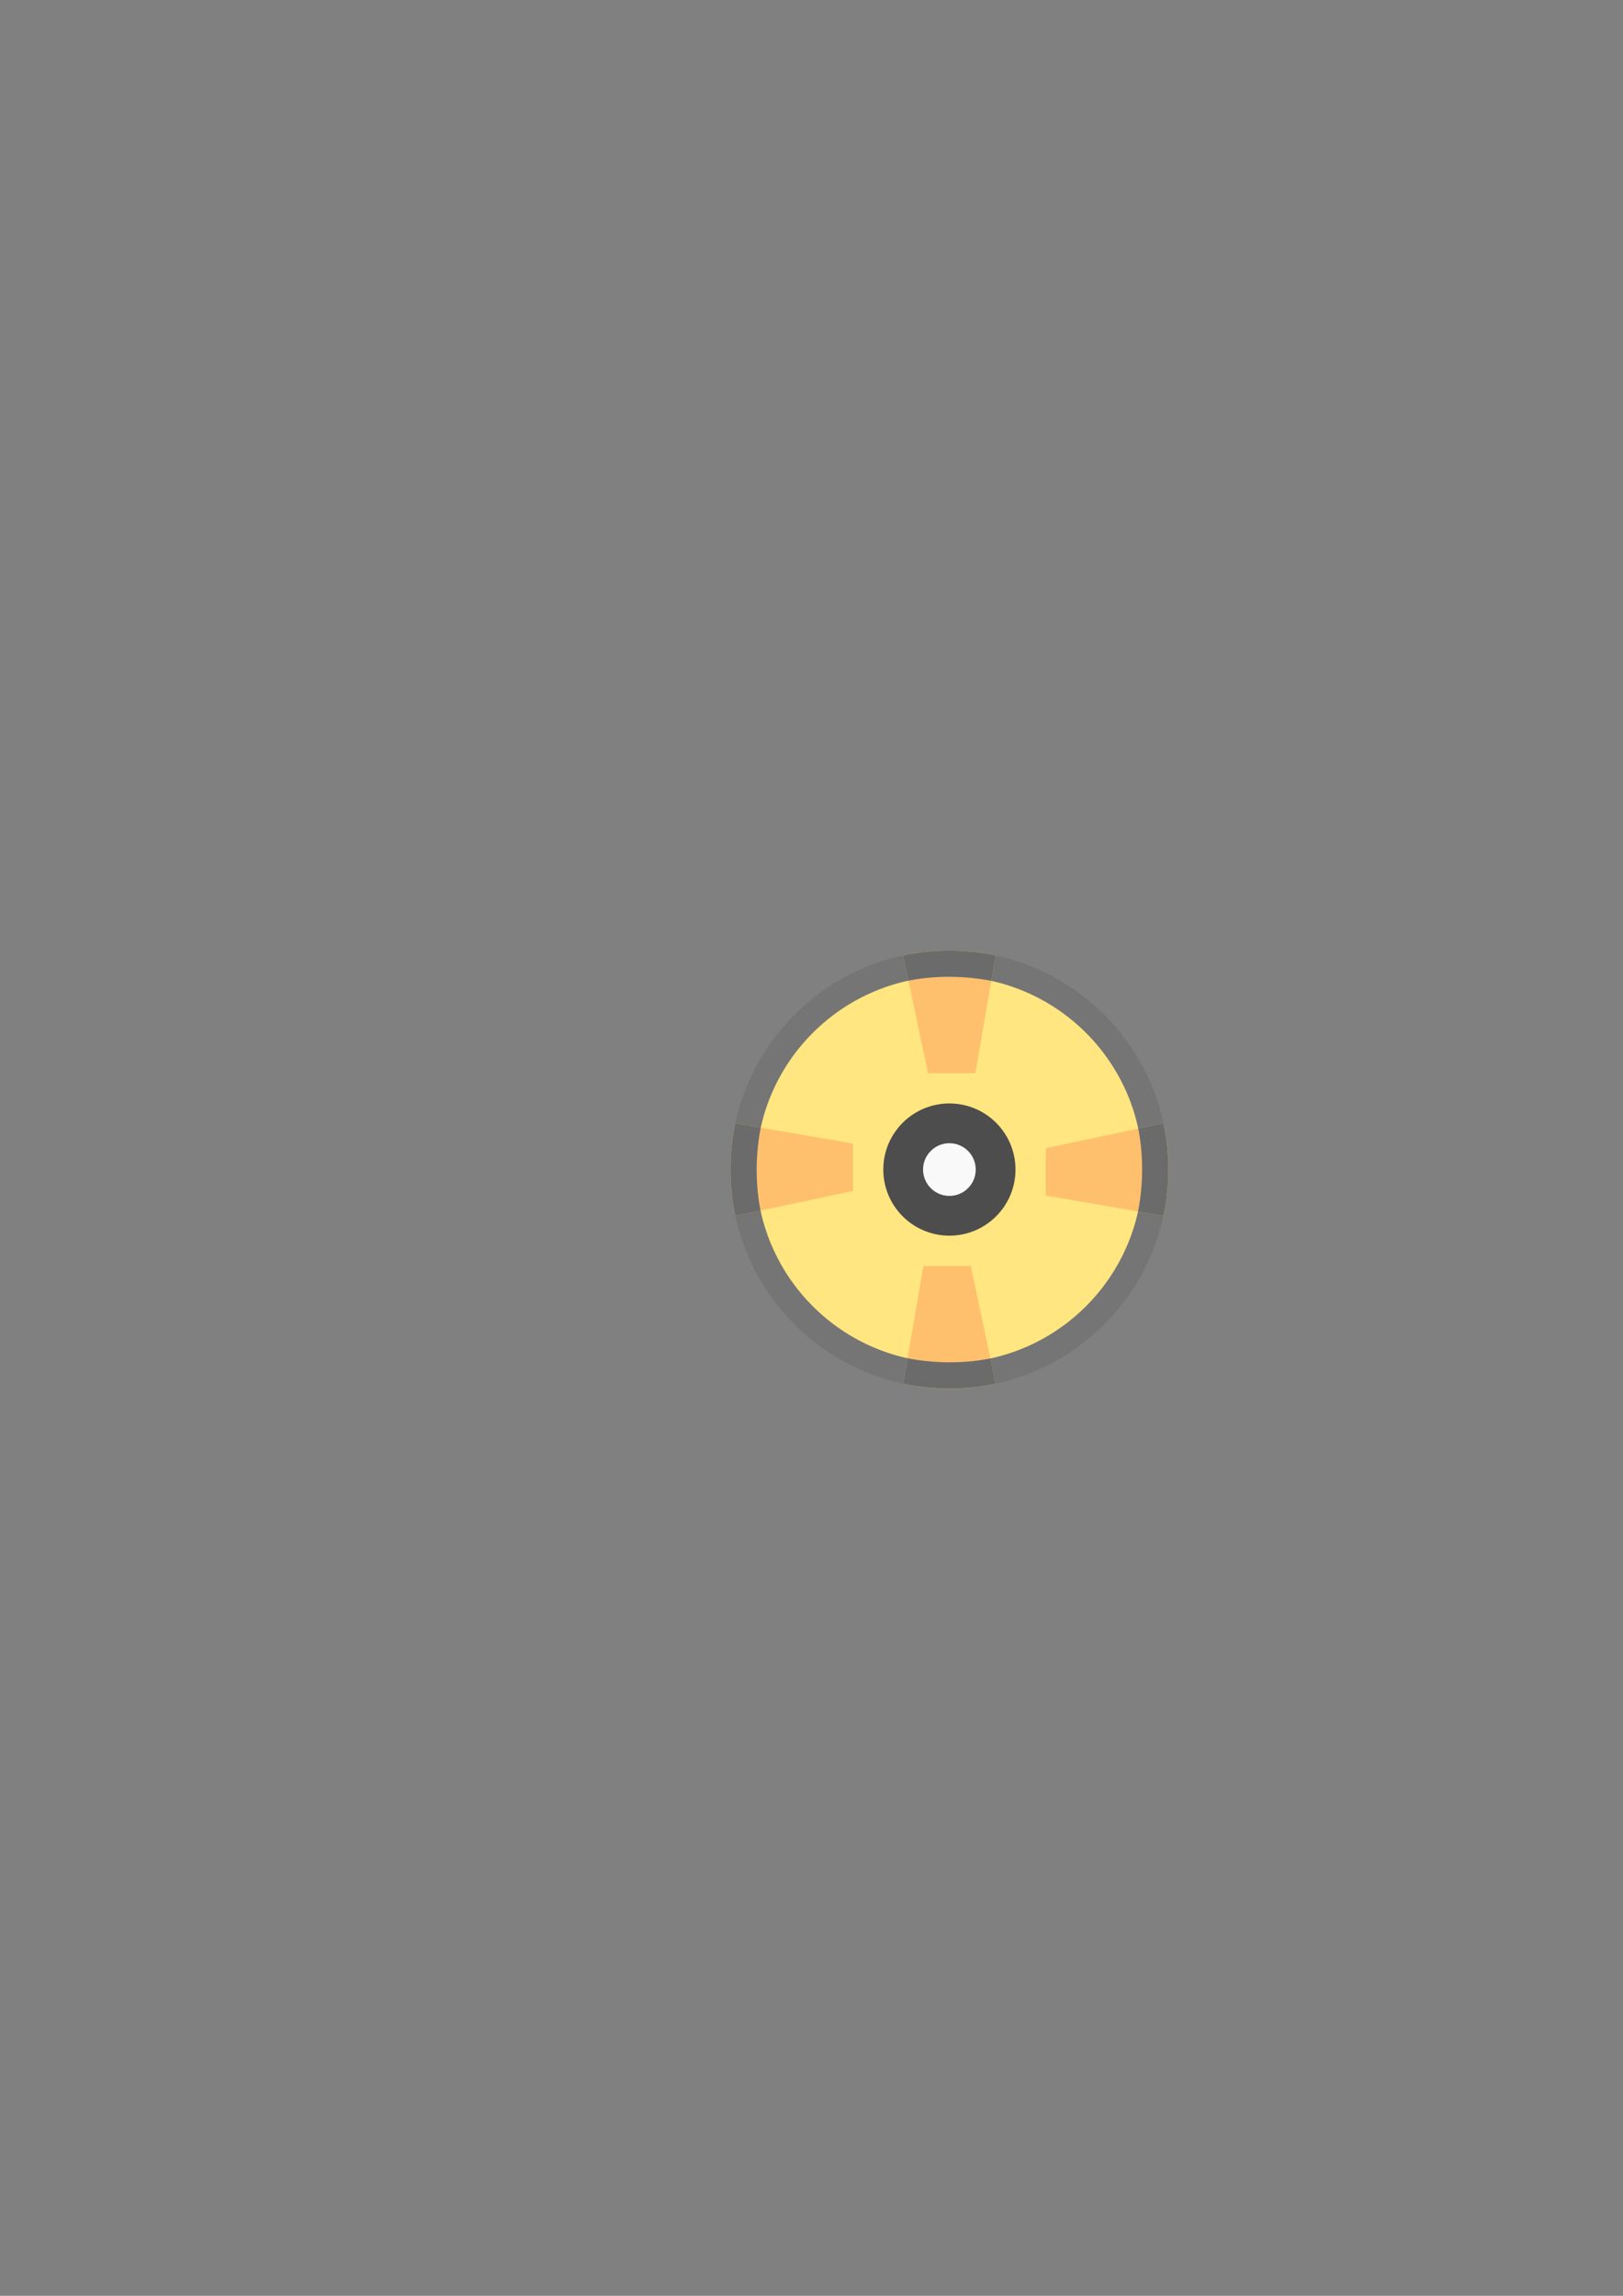 <?xml version="1.0" encoding="UTF-8" standalone="no"?>
<!-- Created with Inkscape (http://www.inkscape.org/) -->

<svg
   xmlns:dc="http://purl.org/dc/elements/1.1/"
   xmlns:cc="http://creativecommons.org/ns#"
   xmlns:rdf="http://www.w3.org/1999/02/22-rdf-syntax-ns#"
   xmlns:svg="http://www.w3.org/2000/svg"
   xmlns="http://www.w3.org/2000/svg"
   xmlns:xlink="http://www.w3.org/1999/xlink"
   xmlns:sodipodi="http://sodipodi.sourceforge.net/DTD/sodipodi-0.dtd"
   xmlns:inkscape="http://www.inkscape.org/namespaces/inkscape"
   width="210mm"
   height="297mm"
   viewBox="0 0 189 267.3"
   version="1.1"
   id="svg8"
   sodipodi:docname="icon.svg"
   inkscape:version="0.92.4 5da689c313, 2019-01-14">
  <rect x="0" y="0" width="189" height="267.3" fill="#808080" stroke="none"/>
  <defs
     id="defs2">
    <linearGradient
       id="linearGradient1199"
       inkscape:collect="always">
      <stop
         style="stop-color:#3f4141;stop-opacity:0"
         offset="0"
         id="stop1195" />
      <stop
         style="stop-color:#343434;stop-opacity:1"
         offset="1"
         id="stop1197" />
    </linearGradient>
    <linearGradient
       inkscape:collect="always"
       xlink:href="#linearGradient1199"
       id="linearGradient1150"
       x1="308.315"
       y1="110.67"
       x2="496.032"
       y2="298.387"
       gradientUnits="userSpaceOnUse" />
    <linearGradient
       inkscape:collect="always"
       xlink:href="#linearGradient1199"
       id="linearGradient1160"
       gradientUnits="userSpaceOnUse"
       x1="308.315"
       y1="0.287"
       x2="434.786"
       y2="237.142"
       gradientTransform="scale(3.78)" />
  </defs>
  <sodipodi:namedview
     id="base"
     pagecolor="#828282"
     bordercolor="#666666"
     borderopacity="1.0"
     inkscape:pageopacity="0"
     inkscape:pageshadow="2"
     inkscape:zoom="0.5"
     inkscape:cx="2896.6336"
     inkscape:cy="460.42663"
     inkscape:document-units="mm"
     inkscape:current-layer="layer2"
     showgrid="false"
     showguides="true"
     inkscape:guide-bbox="true"
     inkscape:window-width="1920"
     inkscape:window-height="1005"
     inkscape:window-x="0"
     inkscape:window-y="37"
     inkscape:window-maximized="1"
     inkscape:object-nodes="true"
     scale-x="0.9"
     inkscape:pagecheckerboard="false">
    <sodipodi:guide
       position="85.057,135.327"
       orientation="-192.767,0"
       id="guide876"
       inkscape:locked="false" />
    <sodipodi:guide
       position="85.057,186.33"
       orientation="0,192.767"
       id="guide878"
       inkscape:locked="false" />
    <sodipodi:guide
       position="136.06,186.33"
       orientation="192.767,0"
       id="guide880"
       inkscape:locked="false" />
    <sodipodi:guide
       position="136.06,186.33"
       orientation="-0.707,0.707"
       id="guide932"
       inkscape:locked="false" />
    <sodipodi:guide
       position="85.057,186.33"
       orientation="0.707,0.707"
       id="guide936"
       inkscape:locked="false" />
    <sodipodi:guide
       position="330.391,186.33"
       orientation="0,311.127"
       id="guide1031"
       inkscape:locked="false" />
    <sodipodi:guide
       position="434.786,164.254"
       orientation="311.127,0"
       id="guide1033"
       inkscape:locked="false" />
    <sodipodi:guide
       position="412.71,59.858"
       orientation="0,-311.127"
       id="guide1035"
       inkscape:locked="false" />
    <sodipodi:guide
       position="308.315,81.935"
       orientation="-311.127,0"
       id="guide1037"
       inkscape:locked="false" />
    <sodipodi:guide
       position="371.551,123.094"
       orientation="1,0"
       id="guide1043"
       inkscape:locked="false" />
    <sodipodi:guide
       position="371.551,123.094"
       orientation="0,1"
       id="guide1045"
       inkscape:locked="false" />
  </sodipodi:namedview>
  <g
     inkscape:label="Layer 1"
     inkscape:groupmode="layer"
     id="layer1"
     style="opacity:1" />
  <g
     inkscape:groupmode="layer"
     id="layer2"
     inkscape:label="Layer 2"
     style="opacity:1">
    <g
       id="g1209">
      <circle
         r="24.001"
         cy="136.171"
         cx="110.558"
         id="path63"
         style="fill:#ffe680;stroke:#757575;stroke-width:3;stroke-miterlimit:4;stroke-dasharray:none;stroke-opacity:1" />
      <circle
         style="fill:#4d4d4d;stroke-width:0.085"
         id="circle65"
         cx="110.558"
         cy="136.171"
         r="7.697" />
      <g
         transform="translate(-3.2465435e-7,-3.0854861e-6)"
         inkscape:transform-center-y="18.360739"
         inkscape:transform-center-x="-0.00047611316"
         id="g940">
        <path
           style="fill:#ffc06d;fill-opacity:1;stroke:none;stroke-width:0.3px;stroke-linecap:butt;stroke-linejoin:miter;stroke-opacity:1"
           d="m 107.535,147.392 5.512,-3e-5 2.907,13.703 c 0,0 -2.17,0.578 -5.378,0.578 -3.208,-1e-5 -5.412,-0.574 -5.412,-0.574 z"
           id="path888"
           inkscape:connector-curvature="0"
           sodipodi:nodetypes="ccczcc"
           inkscape:transform-center-y="18.360999" />
        <path
           sodipodi:nodetypes="czcczcc"
           inkscape:connector-curvature="0"
           id="path909"
           d="m 105.674,158.136 c 0,0 2.096,0.468 4.837,0.481 2.741,0.013 4.822,-0.457 4.822,-0.457 l 0.621,2.934 c 0,0 -2.173,0.573 -5.382,0.573 -3.208,0 -5.409,-0.569 -5.409,-0.569 z"
           style="fill:#6b6b6b;fill-opacity:1;stroke:none;stroke-width:0.144px;stroke-linecap:butt;stroke-linejoin:miter;stroke-opacity:1" />
      </g>
      <use
         height="100%"
         width="100%"
         transform="rotate(90,110.558,136.172)"
         id="use942"
         inkscape:transform-center-y="0.00047026332"
         inkscape:transform-center-x="18.360744"
         xlink:href="#g940"
         y="0"
         x="0" />
      <use
         height="100%"
         width="100%"
         transform="rotate(90,110.558,136.172)"
         id="use944"
         inkscape:transform-center-y="-18.360746"
         inkscape:transform-center-x="0.00048722165"
         xlink:href="#use942"
         y="0"
         x="0" />
      <use
         height="100%"
         width="100%"
         transform="rotate(90,110.558,136.172)"
         id="use946"
         inkscape:transform-center-y="-0.00048909187"
         inkscape:transform-center-x="-18.360729"
         xlink:href="#use944"
         y="0"
         x="0" />
      <circle
         r="3.067"
         cy="136.171"
         cx="110.558"
         id="circle1225"
         style="fill:#f9f9f9;fill-opacity:1;stroke-width:0.034" />
    </g>
    <g
       id="g953">
      <g
         id="g63"
         inkscape:export-xdpi="91.919998"
         inkscape:export-ydpi="91.919998">
        <g
           style="stroke:#ffffff;stroke-width:15;stroke-miterlimit:4;stroke-dasharray:none"
           id="g889"
           inkscape:export-xdpi="91.919998"
           inkscape:export-ydpi="91.919998">
          <path
             id="path887"
             transform="scale(0.265)"
             d="m 1248.723,418.279 c -46.225,0 -83.439,37.213 -83.439,83.438 v 155.564 155.562 c 0,46.225 37.215,83.439 83.439,83.439 h 155.562 155.564 c 46.225,0 83.438,-37.214 83.438,-83.439 V 657.281 501.717 c 0,-46.225 -37.212,-83.438 -83.438,-83.438 h -155.564 z"
             style="fill:#f9f9f9;fill-opacity:1;stroke:#ffffff;stroke-width:56.693;stroke-miterlimit:4;stroke-dasharray:none;stroke-opacity:1"
             inkscape:connector-curvature="0" />
        </g>
        <g
           id="g1068"
           style="stroke:url(#linearGradient1150);stroke-width:15;stroke-miterlimit:4;stroke-dasharray:none"
           inkscape:export-xdpi="91.919998"
           inkscape:export-ydpi="91.919998">
          <path
             style="fill:#f9f9f9;fill-opacity:1;stroke:url(#linearGradient1160);stroke-width:56.693;stroke-miterlimit:4;stroke-dasharray:none;stroke-opacity:1"
             d="m 1248.723,418.279 c -46.225,0 -83.439,37.213 -83.439,83.438 v 155.564 155.562 c 0,46.225 37.215,83.439 83.439,83.439 h 155.562 155.564 c 46.225,0 83.438,-37.214 83.438,-83.439 V 657.281 501.717 c 0,-46.225 -37.212,-83.438 -83.438,-83.438 h -155.564 z"
             transform="scale(0.265)"
             id="rect1024"
             inkscape:connector-curvature="0" />
        </g>
        <g
           id="g1078"
           style="stroke:none;stroke-width:3;stroke-miterlimit:4;stroke-dasharray:none"
           inkscape:export-xdpi="91.919998"
           inkscape:export-ydpi="91.919998">
          <path
             style="fill:#f9f9f9;fill-opacity:1;stroke:none;stroke-width:3;stroke-miterlimit:4;stroke-dasharray:none;stroke-opacity:1"
             d="m 330.391,110.67 h 41.159 l 1e-5,63.236 H 308.315 V 132.746 c 0,-12.23 9.846,-22.076 22.076,-22.076 z"
             id="path1070"
             inkscape:connector-curvature="0"
             sodipodi:nodetypes="scccss" />
          <path
             sodipodi:nodetypes="scccss"
             inkscape:connector-curvature="0"
             id="path1072"
             d="m 412.71,237.142 h -41.159 l -10e-6,-63.236 h 63.236 v 41.16 c 0,12.23 -9.846,22.076 -22.076,22.076 z"
             style="fill:#f9f9f9;fill-opacity:1;stroke:none;stroke-width:3;stroke-miterlimit:4;stroke-dasharray:none;stroke-opacity:1" />
          <path
             style="fill:#333333;fill-opacity:1;stroke:none;stroke-width:3;stroke-miterlimit:4;stroke-dasharray:none;stroke-opacity:1"
             d="m 434.786,132.746 v 41.159 l -63.236,1e-5 v -63.236 h 41.16 c 12.23,0 22.076,9.846 22.076,22.076 z"
             id="path1074"
             inkscape:connector-curvature="0"
             sodipodi:nodetypes="scccss" />
          <path
             sodipodi:nodetypes="scccss"
             inkscape:connector-curvature="0"
             id="path1076"
             d="m 308.315,215.065 v -41.159 l 63.236,-1e-5 v 63.236 H 330.391 c -12.23,0 -22.076,-9.846 -22.076,-22.076 z"
             style="fill:#333333;fill-opacity:1;stroke:none;stroke-width:3;stroke-miterlimit:4;stroke-dasharray:none;stroke-opacity:1" />
        </g>
        <path
           style="color:#000000;font-style:normal;font-variant:normal;font-weight:normal;font-stretch:normal;font-size:medium;line-height:normal;font-family:sans-serif;font-variant-ligatures:normal;font-variant-position:normal;font-variant-caps:normal;font-variant-numeric:normal;font-variant-alternates:normal;font-feature-settings:normal;text-indent:0;text-align:start;text-decoration:none;text-decoration-line:none;text-decoration-style:solid;text-decoration-color:#000000;letter-spacing:normal;word-spacing:normal;text-transform:none;writing-mode:lr-tb;direction:ltr;text-orientation:mixed;dominant-baseline:auto;baseline-shift:baseline;text-anchor:start;white-space:normal;shape-padding:0;clip-rule:nonzero;display:inline;overflow:visible;visibility:visible;opacity:1;isolation:auto;mix-blend-mode:normal;color-interpolation:sRGB;color-interpolation-filters:linearRGB;solid-color:#000000;solid-opacity:1;vector-effect:none;fill:#000000;fill-opacity:0.235;fill-rule:nonzero;stroke:none;stroke-width:10.561;stroke-linecap:butt;stroke-linejoin:bevel;stroke-miterlimit:4;stroke-dasharray:none;stroke-dashoffset:0;stroke-opacity:1;color-rendering:auto;image-rendering:auto;shape-rendering:auto;text-rendering:auto;enable-background:accumulate"
           d="m 391.52,188.853 -4.858,4.272 43.014,46.187 c 0,0 2.406,-1.739 4.115,-3.449 1.709,-1.709 3.2,-3.885 3.2,-3.885 z"
           id="path1213"
           inkscape:connector-curvature="0"
           sodipodi:nodetypes="ccczcc"
           inkscape:export-xdpi="91.919998"
           inkscape:export-ydpi="91.919998" />
        <use
           x="0"
           y="0"
           xlink:href="#g1209"
           id="use1211"
           transform="matrix(1.332,0,0,1.332,224.286,-7.475)"
           width="100%"
           height="100%"
           inkscape:export-xdpi="91.919998"
           inkscape:export-ydpi="91.919998" />
      </g>
    </g>
    <g
       id="g83"
       transform="translate(210.608)">
      <g
         id="g67"
         style="fill:none;fill-opacity:1;stroke:#000000;stroke-width:15;stroke-miterlimit:4;stroke-dasharray:none;stroke-opacity:0.933"
         transform="matrix(1,0,0,1,-5.2630981e-4,-2.463414e-4)">
        <path
           style="fill:none;fill-opacity:1;stroke:#000000;stroke-width:56.693;stroke-miterlimit:4;stroke-dasharray:none;stroke-opacity:0.933"
           d="m 1248.723,418.279 c -46.225,0 -83.439,37.213 -83.439,83.438 v 155.564 155.562 c 0,46.225 37.215,83.439 83.439,83.439 h 155.562 155.564 c 46.225,0 83.438,-37.214 83.438,-83.439 V 657.281 501.717 c 0,-46.225 -37.212,-83.438 -83.438,-83.438 h -155.564 z"
           transform="scale(0.265)"
           id="path65"
           inkscape:connector-curvature="0" />
      </g>
      <g
         id="g77"
         style="stroke:none;stroke-width:3;stroke-miterlimit:4;stroke-dasharray:none">
        <path
           style="fill:#ffffff;fill-opacity:1;stroke:none;stroke-width:3;stroke-miterlimit:4;stroke-dasharray:none;stroke-opacity:1"
           d="m 330.391,110.67 h 41.159 l 1e-5,63.236 H 308.315 V 132.746 c 0,-12.23 9.846,-22.076 22.076,-22.076 z"
           id="path69"
           inkscape:connector-curvature="0"
           sodipodi:nodetypes="scccss" />
        <path
           sodipodi:nodetypes="scccss"
           inkscape:connector-curvature="0"
           id="path71"
           d="m 412.71,237.142 h -41.159 l -10e-6,-63.236 h 63.236 v 41.16 c 0,12.23 -9.846,22.076 -22.076,22.076 z"
           style="fill:#ffffff;fill-opacity:1;stroke:none;stroke-width:3;stroke-miterlimit:4;stroke-dasharray:none;stroke-opacity:1" />
        <path
           style="fill:#000000;fill-opacity:1;stroke:none;stroke-width:3;stroke-miterlimit:4;stroke-dasharray:none;stroke-opacity:1"
           d="m 434.786,132.746 v 41.159 l -63.236,1e-5 v -63.236 h 41.16 c 12.23,0 22.076,9.846 22.076,22.076 z"
           id="path73"
           inkscape:connector-curvature="0"
           sodipodi:nodetypes="scccss" />
        <path
           sodipodi:nodetypes="scccss"
           inkscape:connector-curvature="0"
           id="path75"
           d="m 308.315,215.065 v -41.159 l 63.236,-1e-5 v 63.236 H 330.391 c -12.23,0 -22.076,-9.846 -22.076,-22.076 z"
           style="fill:#000000;fill-opacity:1;stroke:none;stroke-width:3;stroke-miterlimit:4;stroke-dasharray:none;stroke-opacity:1" />
      </g>
      <path
         style="color:#000000;font-style:normal;font-variant:normal;font-weight:normal;font-stretch:normal;font-size:medium;line-height:normal;font-family:sans-serif;font-variant-ligatures:normal;font-variant-position:normal;font-variant-caps:normal;font-variant-numeric:normal;font-variant-alternates:normal;font-feature-settings:normal;text-indent:0;text-align:start;text-decoration:none;text-decoration-line:none;text-decoration-style:solid;text-decoration-color:#000000;letter-spacing:normal;word-spacing:normal;text-transform:none;writing-mode:lr-tb;direction:ltr;text-orientation:mixed;dominant-baseline:auto;baseline-shift:baseline;text-anchor:start;white-space:normal;shape-padding:0;clip-rule:nonzero;display:inline;overflow:visible;visibility:visible;opacity:1;isolation:auto;mix-blend-mode:normal;color-interpolation:sRGB;color-interpolation-filters:linearRGB;solid-color:#000000;solid-opacity:1;vector-effect:none;fill:#000000;fill-opacity:1;fill-rule:nonzero;stroke:none;stroke-width:10.561;stroke-linecap:butt;stroke-linejoin:bevel;stroke-miterlimit:4;stroke-dasharray:none;stroke-dashoffset:0;stroke-opacity:1;color-rendering:auto;image-rendering:auto;shape-rendering:auto;text-rendering:auto;enable-background:accumulate"
         d="m 391.52,188.853 -4.858,4.272 43.014,46.187 c 0,0 2.406,-1.739 4.115,-3.449 1.709,-1.709 3.2,-3.885 3.2,-3.885 z"
         id="path79"
         inkscape:connector-curvature="0"
         sodipodi:nodetypes="ccczcc" />
      <g
         id="use81"
         transform="matrix(1.332,0,0,1.332,224.286,-7.475)"
         style="stroke:#ffffff">
        <circle
           style="fill:#ffffff;stroke:#000000;stroke-width:3;stroke-miterlimit:4;stroke-dasharray:none;stroke-opacity:1"
           id="circle896"
           cx="110.558"
           cy="136.171"
           r="24.001" />
        <circle
           r="7.697"
           cy="136.171"
           cx="110.558"
           id="circle898"
           style="fill:#000000;stroke:none;stroke-width:0.085" />
        <g
           id="g904"
           inkscape:transform-center-x="-0.00047611316"
           inkscape:transform-center-y="18.360739"
           transform="translate(-3.2465435e-7,-3.0854861e-6)"
           style="stroke:#ffffff" />
        <circle
           style="fill:#ffffff;fill-opacity:1;stroke:none;stroke-width:0.034"
           id="circle912"
           cx="110.558"
           cy="136.171"
           r="3.067" />
      </g>
    </g>
    <g
       transform="translate(187.205,1.0322956e-5)"
       style="opacity:1"
       id="g966"
       inkscape:export-xdpi="102.83"
       inkscape:export-ydpi="102.83">
      <g
         transform="translate(212.725)"
         id="g928"
         style="stroke:none;stroke-width:3;stroke-miterlimit:4;stroke-dasharray:none">
        <path
           style="fill:#ffffff;fill-opacity:1;stroke:none;stroke-width:3;stroke-miterlimit:4;stroke-dasharray:none;stroke-opacity:1"
           d="m 330.391,110.67 h 41.159 l 1e-5,63.236 H 308.315 V 132.746 c 0,-12.23 9.846,-22.076 22.076,-22.076 z"
           id="path920"
           inkscape:connector-curvature="0"
           sodipodi:nodetypes="scccss" />
        <path
           sodipodi:nodetypes="scccss"
           inkscape:connector-curvature="0"
           id="path922"
           d="m 412.71,237.142 h -41.159 l -10e-6,-63.236 h 63.236 v 41.16 c 0,12.23 -9.846,22.076 -22.076,22.076 z"
           style="fill:#ffffff;fill-opacity:1;stroke:none;stroke-width:3;stroke-miterlimit:4;stroke-dasharray:none;stroke-opacity:1" />
        <path
           style="fill:#000000;fill-opacity:1;stroke:none;stroke-width:3;stroke-miterlimit:4;stroke-dasharray:none;stroke-opacity:1"
           d="m 434.786,132.746 v 41.159 l -63.236,1e-5 v -63.236 h 41.16 c 12.23,0 22.076,9.846 22.076,22.076 z"
           id="path924"
           inkscape:connector-curvature="0"
           sodipodi:nodetypes="scccss" />
        <path
           sodipodi:nodetypes="scccss"
           inkscape:connector-curvature="0"
           id="path926"
           d="m 308.315,215.065 v -41.159 l 63.236,-1e-5 v 63.236 H 330.391 c -12.23,0 -22.076,-9.846 -22.076,-22.076 z"
           style="fill:#000000;fill-opacity:1;stroke:none;stroke-width:3;stroke-miterlimit:4;stroke-dasharray:none;stroke-opacity:1" />
      </g>
      <path
         style="color:#000000;font-style:normal;font-variant:normal;font-weight:normal;font-stretch:normal;font-size:medium;line-height:normal;font-family:sans-serif;font-variant-ligatures:normal;font-variant-position:normal;font-variant-caps:normal;font-variant-numeric:normal;font-variant-alternates:normal;font-feature-settings:normal;text-indent:0;text-align:start;text-decoration:none;text-decoration-line:none;text-decoration-style:solid;text-decoration-color:#000000;letter-spacing:normal;word-spacing:normal;text-transform:none;writing-mode:lr-tb;direction:ltr;text-orientation:mixed;dominant-baseline:auto;baseline-shift:baseline;text-anchor:start;white-space:normal;shape-padding:0;clip-rule:nonzero;display:inline;overflow:visible;visibility:visible;opacity:1;isolation:auto;mix-blend-mode:normal;color-interpolation:sRGB;color-interpolation-filters:linearRGB;solid-color:#000000;solid-opacity:1;vector-effect:none;fill:#000000;fill-opacity:1;fill-rule:nonzero;stroke:none;stroke-width:10.561;stroke-linecap:butt;stroke-linejoin:bevel;stroke-miterlimit:4;stroke-dasharray:none;stroke-dashoffset:0;stroke-opacity:1;color-rendering:auto;image-rendering:auto;shape-rendering:auto;text-rendering:auto;enable-background:accumulate"
         d="m 604.245,188.853 -4.858,4.272 37.63,40.76 c 0,0 2.176,-1.299 4.106,-3.229 1.93,-1.93 3.186,-4.097 3.186,-4.097 z"
         id="path930"
         inkscape:connector-curvature="0"
         sodipodi:nodetypes="ccczcc" />
      <g
         id="g941"
         transform="matrix(1.332,0,0,1.332,437.011,-7.475)"
         style="stroke:#ffffff">
        <circle
           style="fill:#ffffff;stroke:#000000;stroke-width:3;stroke-miterlimit:4;stroke-dasharray:none;stroke-opacity:1"
           id="circle932"
           cx="110.558"
           cy="136.171"
           r="24.001" />
        <circle
           r="7.697"
           cy="136.171"
           cx="110.558"
           id="circle934"
           style="fill:#000000;stroke:none;stroke-width:0.085" />
        <g
           id="g936"
           inkscape:transform-center-x="-0.00047611316"
           inkscape:transform-center-y="18.360739"
           transform="translate(-3.2465435e-7,-3.0854861e-6)"
           style="stroke:#ffffff" />
        <circle
           style="fill:#ffffff;fill-opacity:1;stroke:none;stroke-width:0.034"
           id="circle938"
           cx="110.558"
           cy="136.171"
           r="3.067" />
      </g>
    </g>
  </g>
</svg>
